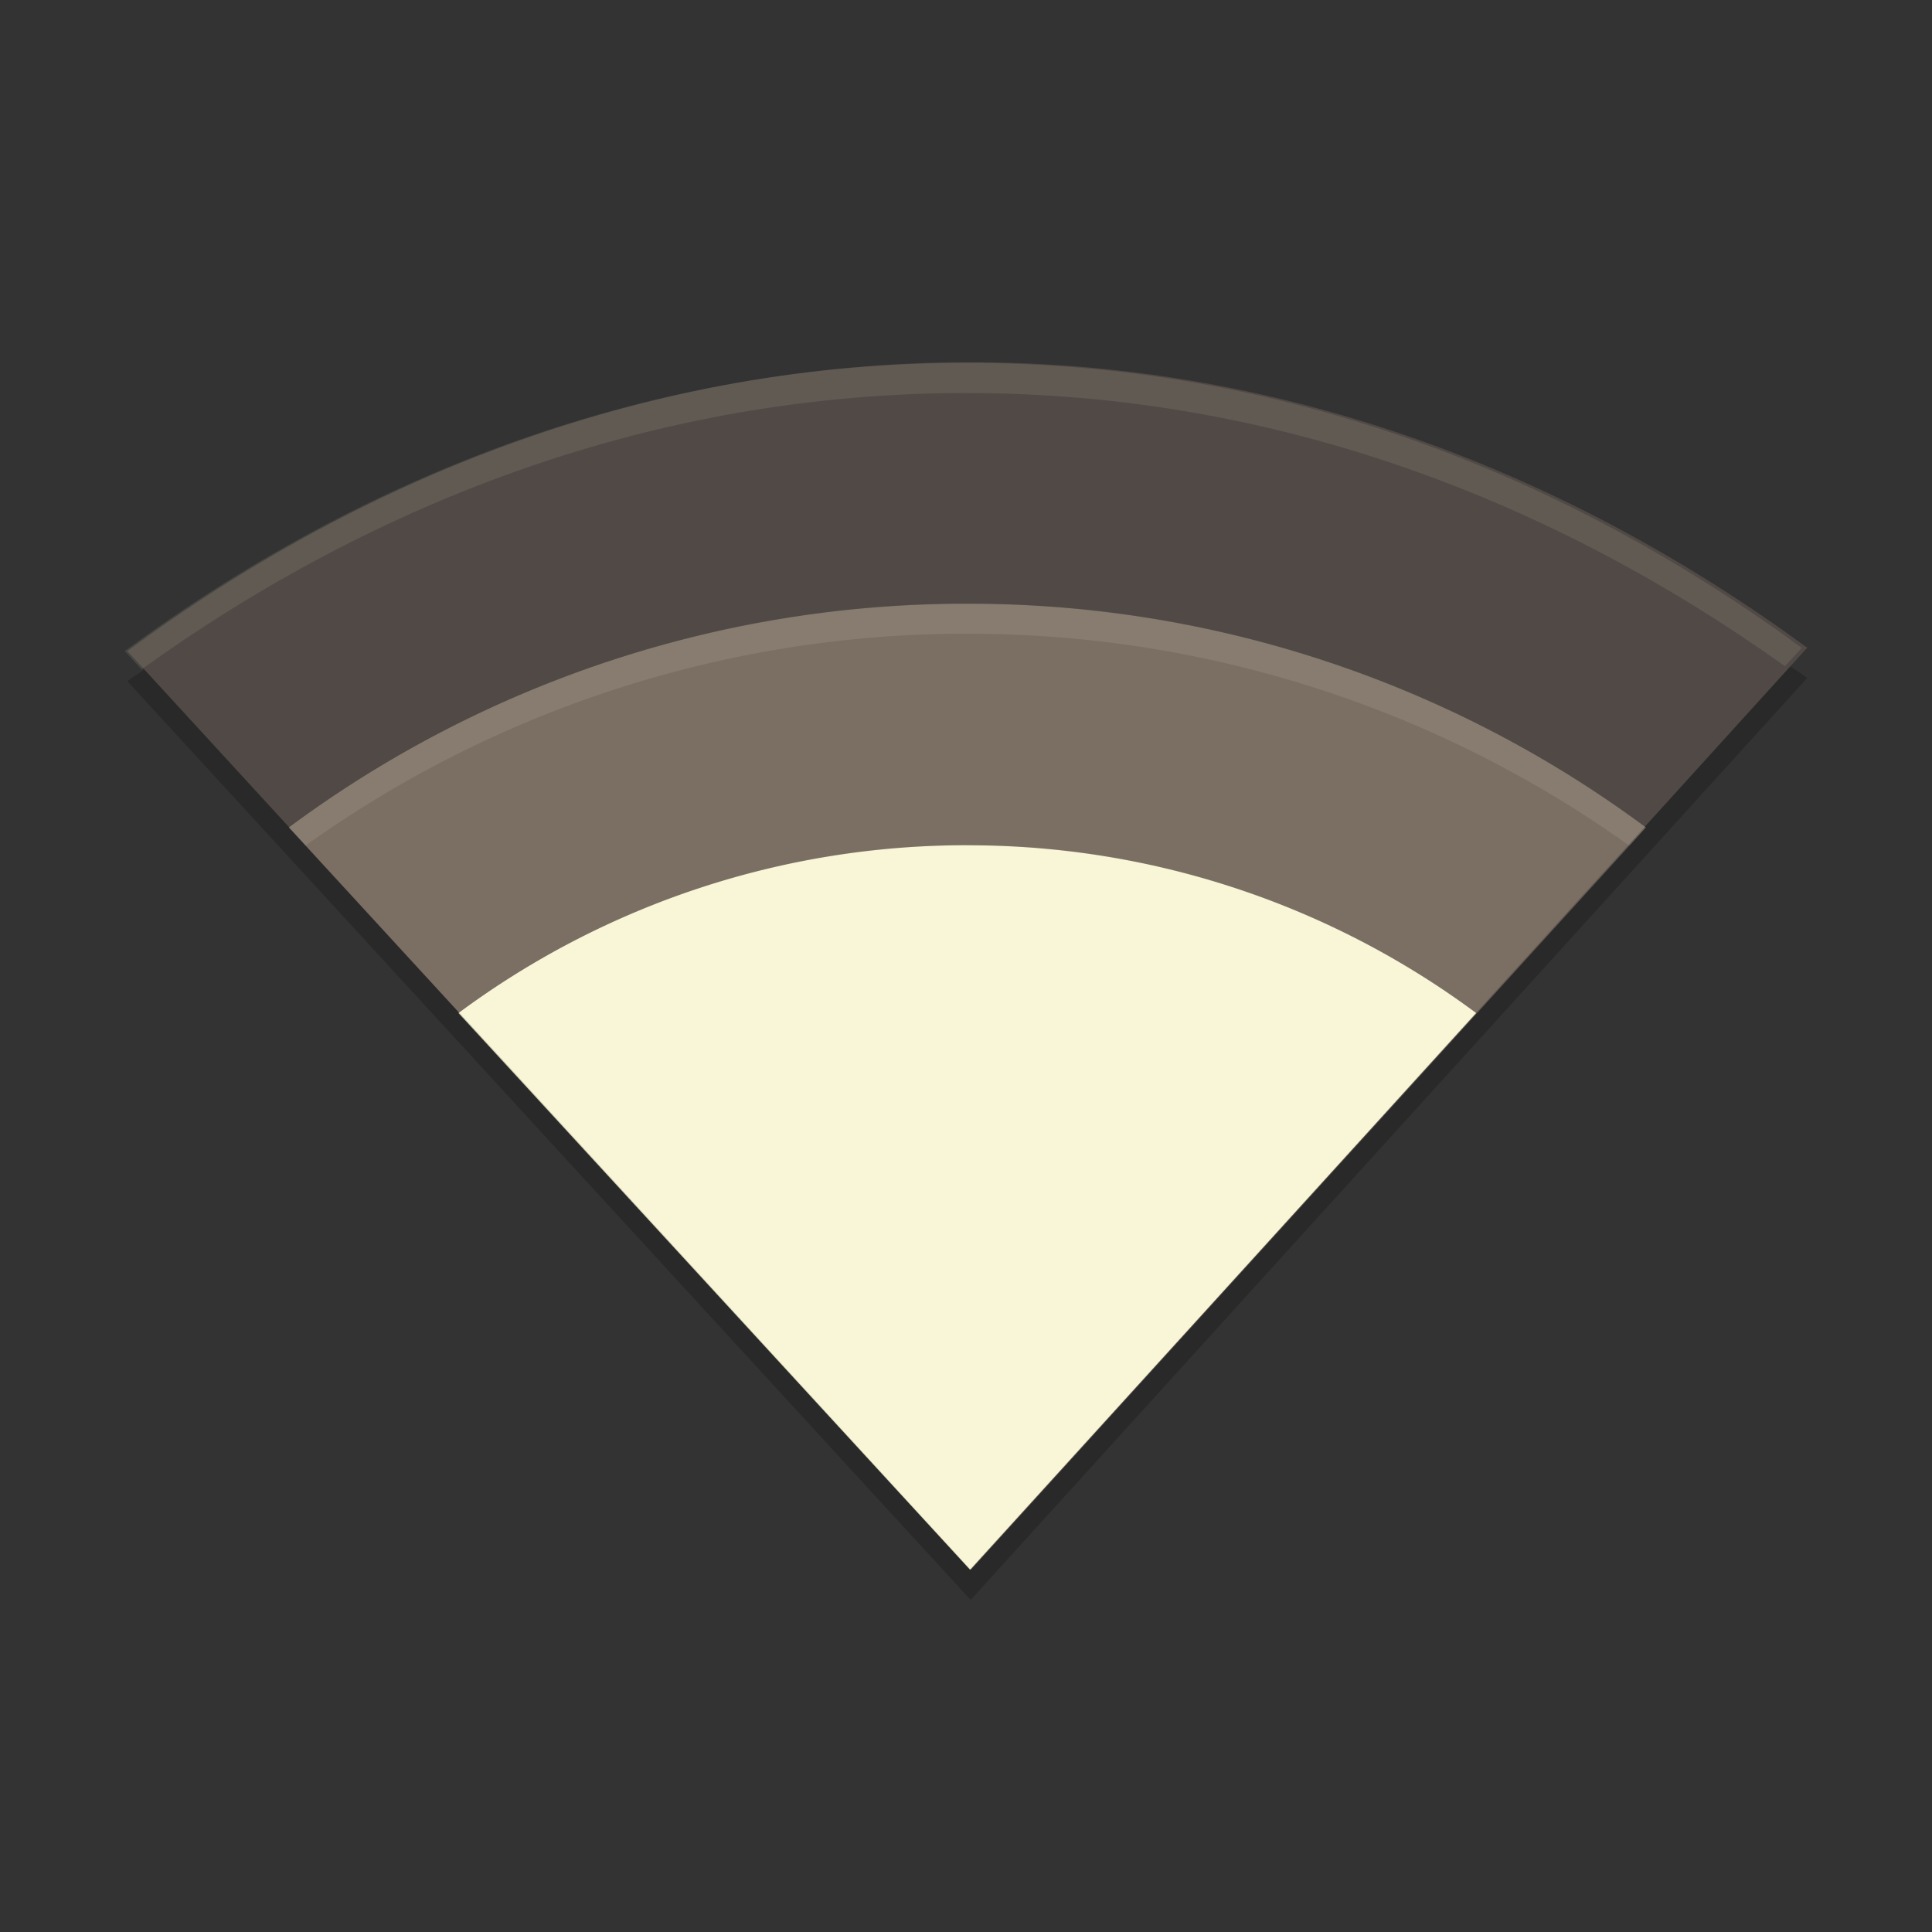 <svg xmlns="http://www.w3.org/2000/svg" width="64" height="64" version="1">
    <rect width="100%" height="100%" fill="#333333" stroke="none"/>
    <path d="M32.151 12c-10.553 0-20.053 3.75-27.932 9.567L32.15 52l27.717-30.543C52.021 15.706 42.626 12 32.151 12z" fill="#504945"/>
    <path d="M32.038 19.998A37.609 37.609 0 0 0 9.56 27.412l22.594 24.595 22.36-24.595a37.695 37.695 0 0 0-22.486-7.415z" opacity=".2"/>
    <path d="M32.044 20a37.619 37.619 0 0 0-22.478 7.412L32.162 52l22.36-24.588A37.619 37.619 0 0 0 32.044 20z" fill="#7B6F64"/>
    <path d="M32.038 28a28.207 28.207 0 0 0-16.858 5.561l16.946 18.446 16.77-18.446a28.206 28.206 0 0 0-16.858-5.56z" opacity=".2"/>
    <path d="M32.044 28a28.212 28.212 0 0 0-16.857 5.559L32.132 52l16.77-18.44a28.211 28.211 0 0 0-16.858-5.558z" fill="#F9F5D7"/>
    <path d="M32.014 12.02c-10.534 0-20.018 3.744-27.883 9.548l.555.606c7.755-5.575 17.038-9.154 27.328-9.154h.002c10.21 0 19.392 3.537 27.115 9.05l.553-.61c-7.836-5.74-17.216-9.44-27.668-9.44h-.002z" opacity=".1" fill="#F9F5D7"/>
    <path d="M32.047 19.992a37.619 37.619 0 0 0-22.48 7.414l.556.604a37.614 37.614 0 0 1 21.924-7.018l.002.002a37.605 37.605 0 0 1 21.924 7.02l.552-.608a37.612 37.612 0 0 0-22.476-7.412l-.002-.002z" opacity=".1" fill="#F9F5D7"/>
    <path d="M32.047 27.992c-6.306 0-12.16 2.07-16.86 5.563l.565.613a28.195 28.195 0 0 1 16.295-5.176c6.062 0 11.69 1.929 16.293 5.18l.56-.617a28.195 28.195 0 0 0-16.853-5.563z" opacity=".1" fill="#F9F5D7"/>
    <path d="M59.307 22.074L32.154 52 4.781 22.18c-.189.127-.38.251-.562.386L32.154 53l27.713-30.543c-.182-.133-.372-.257-.56-.383z" opacity=".2"/>
</svg>
